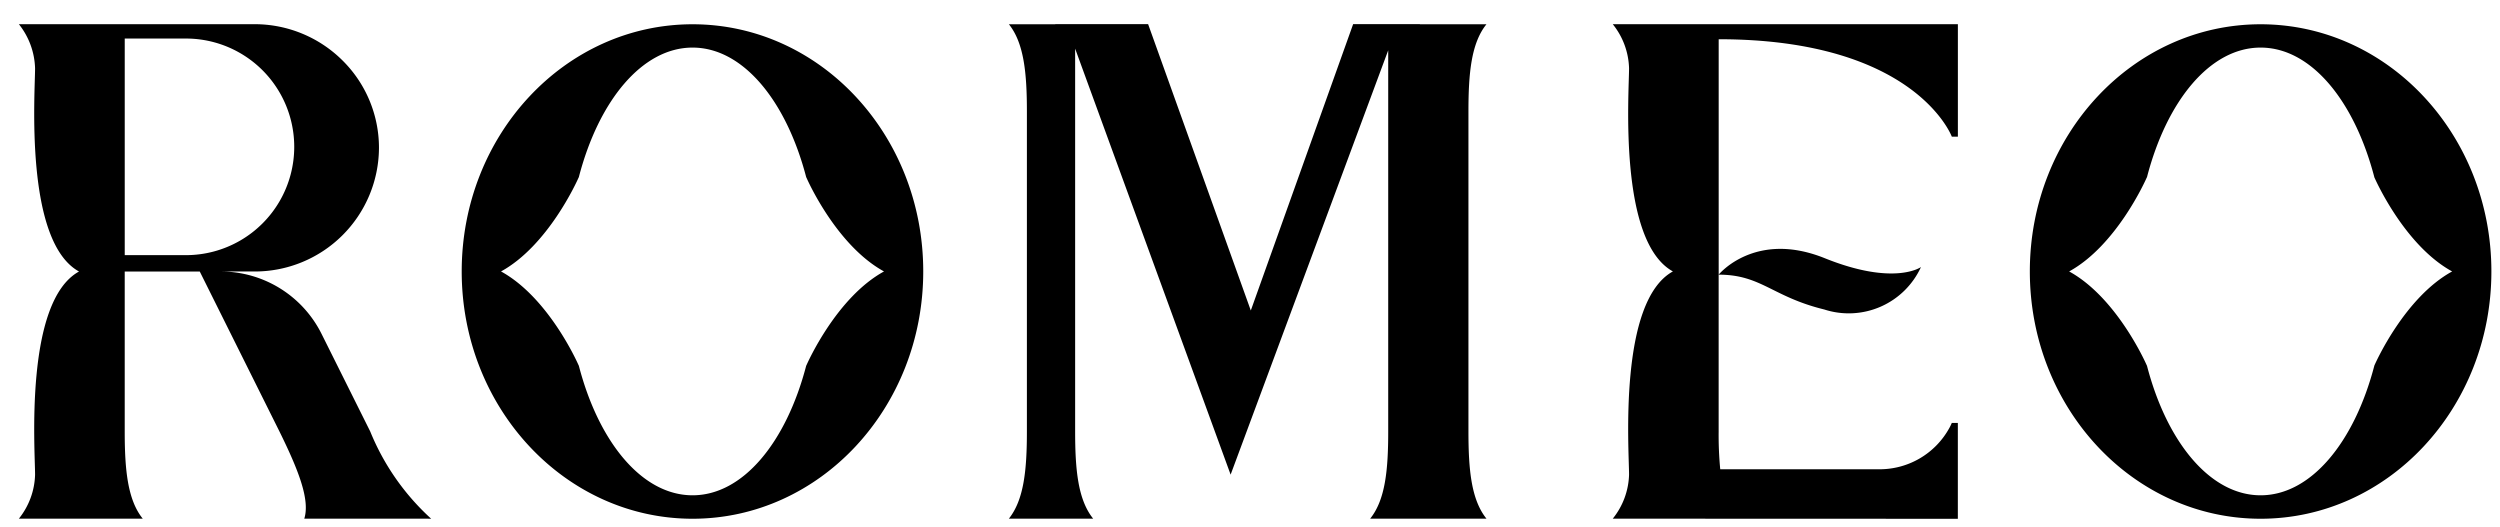 <svg xmlns="http://www.w3.org/2000/svg" viewBox="0 0 145.428 30.676">
  <path d="M118.078 15.789c0-7.945 6.01-14.377 13.424-14.377s13.425 6.432 13.425 14.377-6.01 14.387-13.425 14.387-13.424-6.442-13.424-14.387zm6.814-5.484a.019.019 0 01-.01.016c-.1.229-1.782 3.967-4.517 5.469 2.735 1.5 4.42 5.24 4.517 5.469a.019.019 0 01.01.016c1.156 4.451 3.682 7.537 6.61 7.537s5.454-3.086 6.615-7.537a.027.027 0 01.005-.016c.1-.229 1.782-3.967 4.522-5.469-2.74-1.5-4.42-5.24-4.522-5.469a.027.027 0 01-.005-.016c-1.161-4.451-3.682-7.537-6.615-7.537s-5.453 3.085-6.609 7.536zm-18.583 19.871H99.2v-.006h-5.383a4.266 4.266 0 00.947-2.551c0-1.471-.632-10.078 2.551-11.83-3.183-1.752-2.551-10.359-2.551-11.826a4.27 4.27 0 00-.947-2.555h20.075v6.543h-.352s-2.1-5.668-13.562-5.668v13.693s2.108-2.592 6.167-.957 5.6.516 5.6.516a4.622 4.622 0 01-5.622 2.469c-3.035-.742-3.667-2.027-6.147-2.027v9.121a21.124 21.124 0 00.092 2.2h9.233a4.627 4.627 0 004.094-2.4 2.715 2.715 0 00.143-.295h.352v5.576zM26.858 15.789c0-7.945 6.01-14.377 13.429-14.377s13.419 6.432 13.419 14.377-6.01 14.387-13.419 14.387-13.429-6.442-13.429-14.387zm6.814-5.484a.019.019 0 01-.01.016c-.1.229-1.782 3.967-4.517 5.469 2.735 1.5 4.421 5.24 4.517 5.469a.019.019 0 01.01.016c1.156 4.451 3.682 7.537 6.615 7.537s5.449-3.086 6.61-7.537a.019.019 0 01.01-.016c.1-.229 1.777-3.967 4.517-5.469-2.74-1.5-4.42-5.24-4.517-5.469a.019.019 0 01-.01-.016c-1.161-4.451-3.682-7.537-6.61-7.537s-5.459 3.085-6.615 7.536zM85.424 30.17h-5.719c.886-1.1 1.049-2.852 1.049-5.076V2.926L71.587 27.61 62.542 2.829v22.266c0 2.225.163 3.977 1.049 5.076h-4.904c.881-1.1 1.049-2.852 1.049-5.076V6.482c0-2.221-.168-3.979-1.049-5.072h2.7v-.006h5.4l5.974 16.658 5.953-16.658h3.881v.006h3.875c-.886 1.094-1.049 2.852-1.049 5.072v18.613c0 2.225.163 3.977 1.049 5.076zm-61.393 0h-6.33c.346-1.1-.352-2.852-1.447-5.076l-4.634-9.3H7.255v9.309c0 2.221.168 3.979 1.049 5.068H1.098a4.264 4.264 0 00.942-2.551c0-1.473-.626-10.074 2.557-11.826C1.414 14.042 2.04 5.431 2.04 3.968a4.309 4.309 0 00-.942-2.561h13.7a7.249 7.249 0 015.123 2.107 7.144 7.144 0 012.124 5.088 7.222 7.222 0 01-7.247 7.191h-1.93a6.552 6.552 0 015.836 3.627l2.832 5.678a13.959 13.959 0 003.544 5.076zM7.256 14.842h3.56a6.3 6.3 0 100-12.6h-3.56z"/>
</svg>

